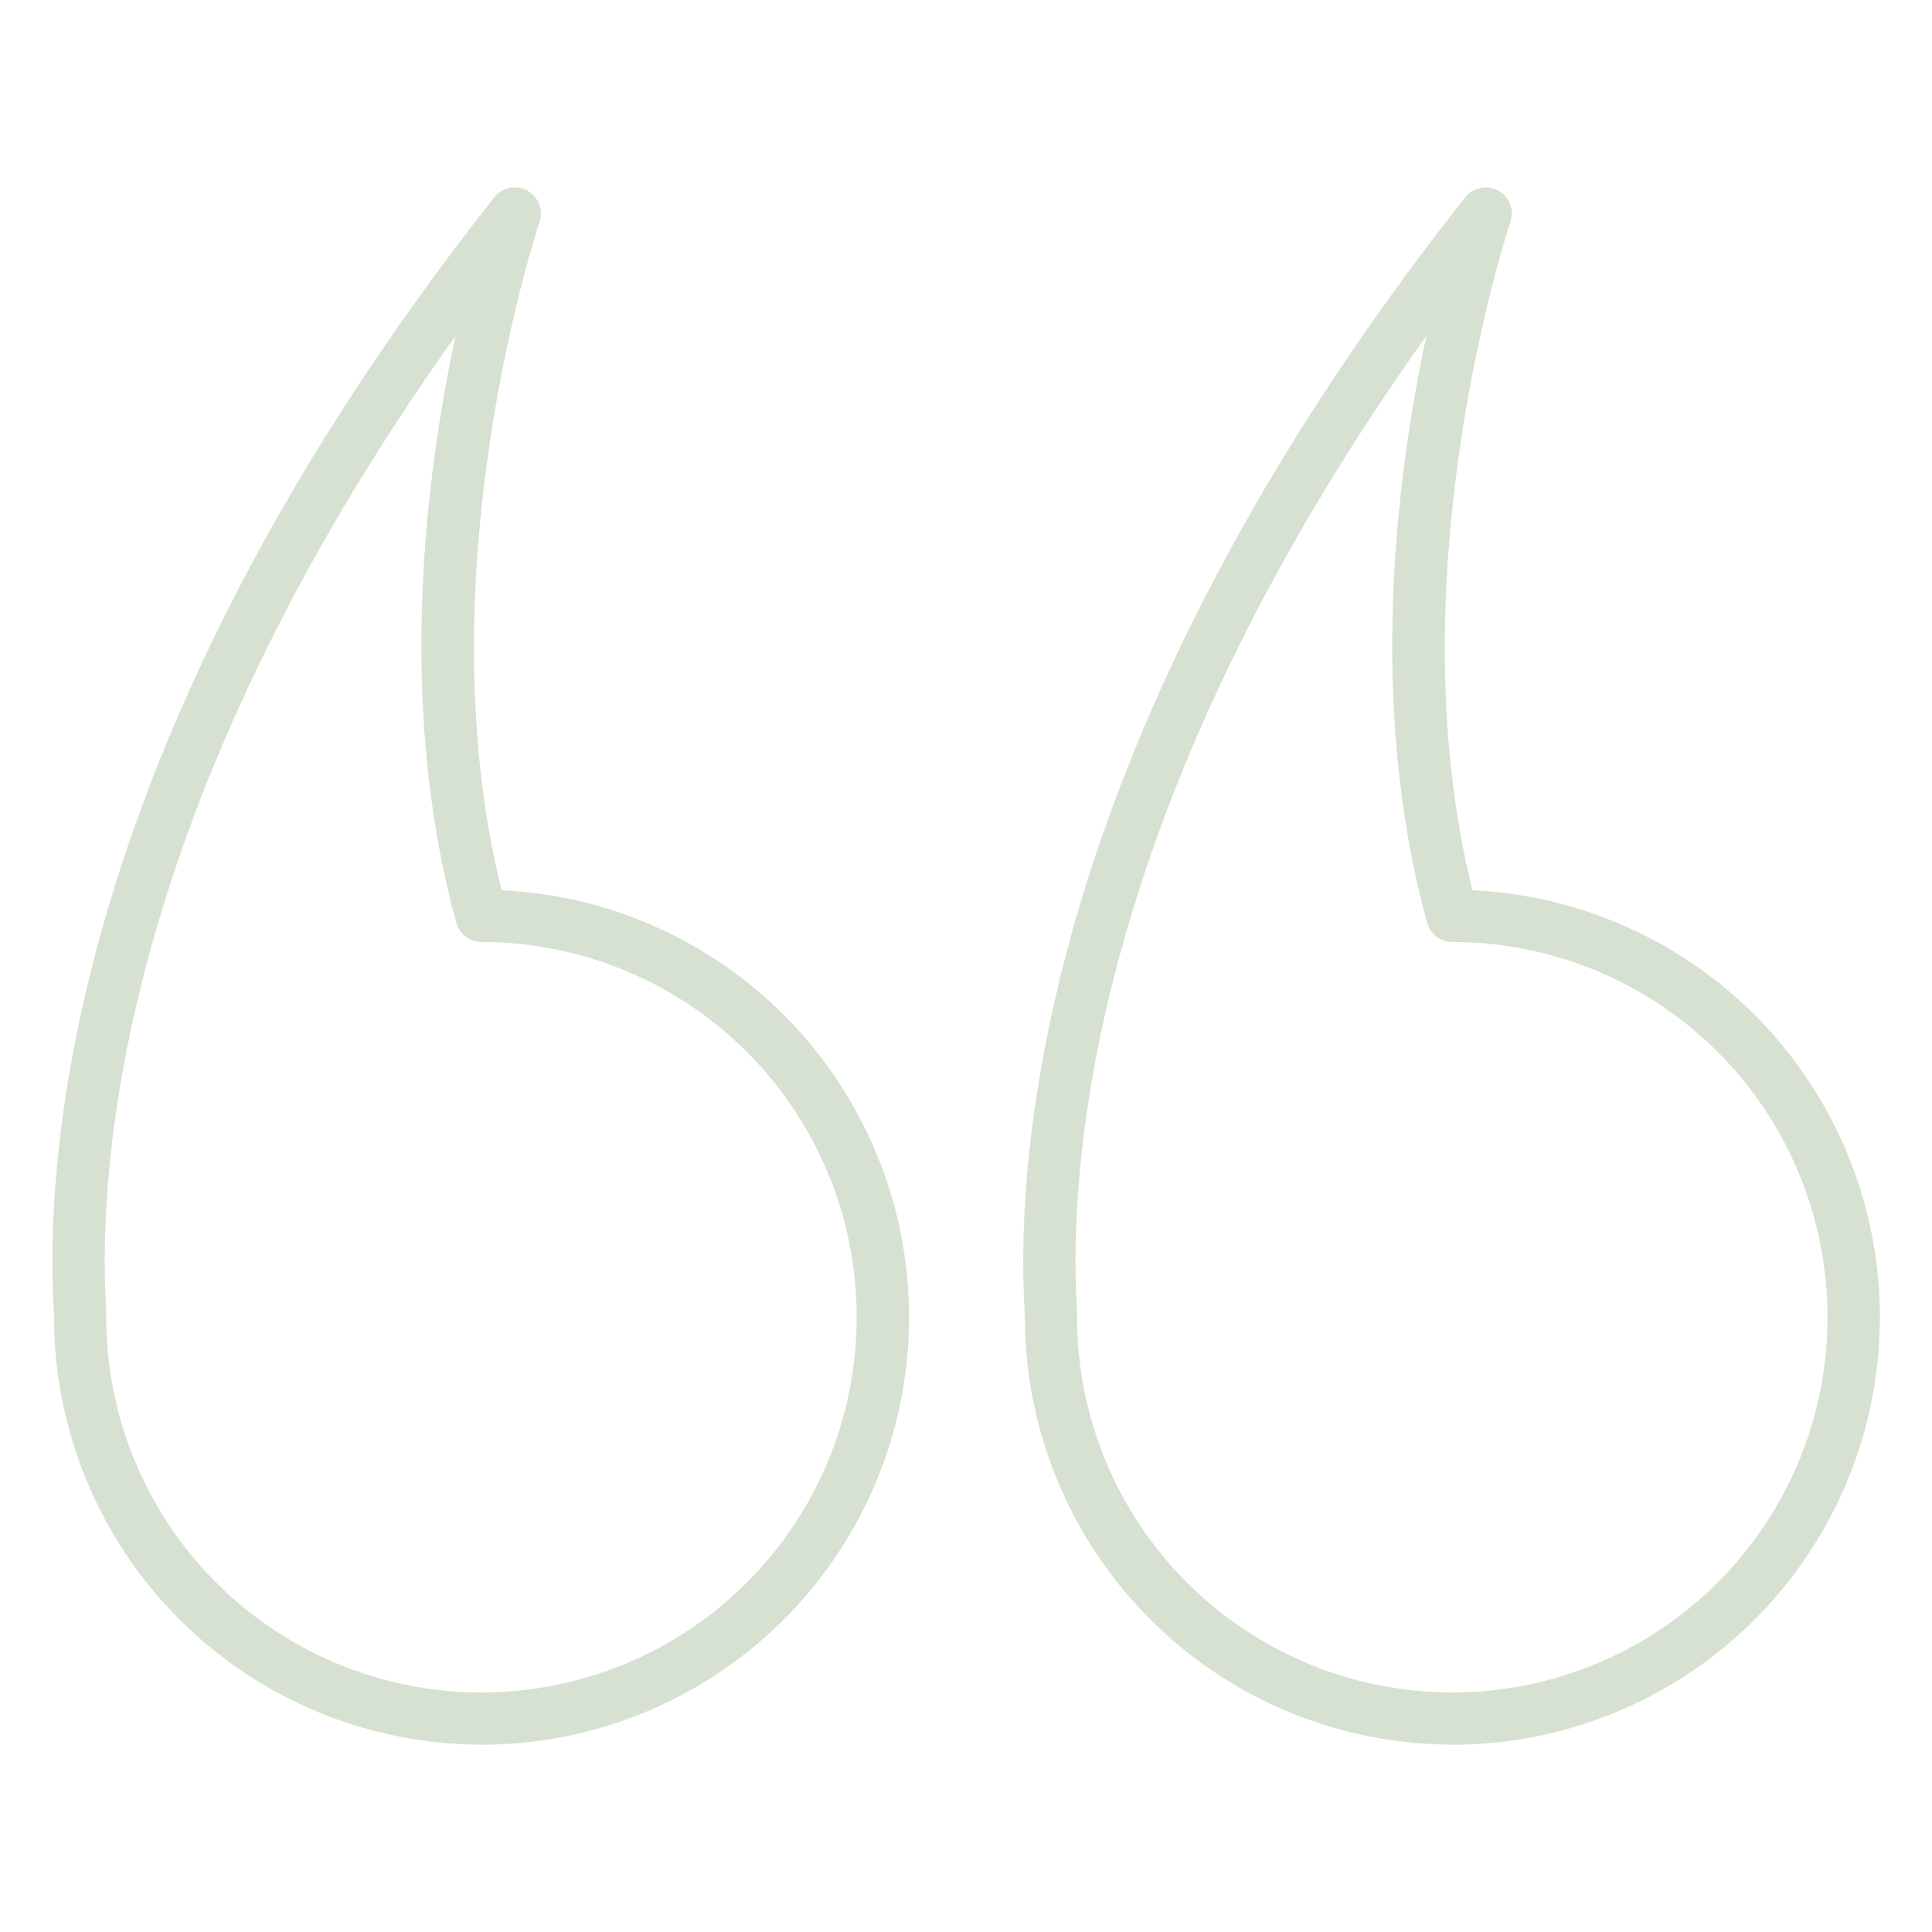 <svg width="60" height="60" viewBox="0 0 60 60" fill="none" xmlns="http://www.w3.org/2000/svg">
<g id="quote 2">
<path id="Vector" opacity="0.3" d="M14.952 54.182C11.433 54.178 8.058 52.778 5.569 50.289C3.081 47.801 1.681 44.426 1.677 40.907C1.677 40.885 1.677 40.862 1.677 40.84C1.677 40.796 1.671 40.731 1.666 40.644C1.394 35.823 2.182 22.806 15.352 6.127C15.471 5.977 15.638 5.874 15.825 5.836C16.013 5.798 16.207 5.827 16.375 5.918C16.543 6.009 16.673 6.157 16.743 6.335C16.812 6.513 16.817 6.71 16.756 6.891C16.718 7.001 13.119 17.782 15.578 27.647C19.042 27.81 22.305 29.321 24.669 31.858C27.032 34.395 28.31 37.756 28.228 41.223C28.145 44.689 26.71 47.986 24.229 50.408C21.747 52.83 18.416 54.185 14.949 54.184L14.952 54.182ZM3.298 40.953C3.307 43.256 3.999 45.504 5.284 47.415C6.57 49.325 8.394 50.812 10.524 51.687C12.654 52.562 14.996 52.786 17.253 52.332C19.511 51.877 21.583 50.763 23.209 49.132C24.834 47.5 25.939 45.424 26.385 43.164C26.831 40.905 26.598 38.564 25.715 36.437C24.831 34.31 23.337 32.493 21.422 31.215C19.506 29.936 17.255 29.254 14.952 29.254C14.775 29.253 14.602 29.195 14.461 29.088C14.32 28.98 14.218 28.829 14.171 28.658C12.306 21.871 13.22 14.752 14.147 10.432C3.701 25.066 3.045 36.236 3.289 40.553C3.3 40.686 3.303 40.819 3.298 40.953Z" fill="#779A65"/>
<path id="Vector_2" opacity="0.3" d="M45.103 54.182C41.583 54.178 38.209 52.778 35.72 50.289C33.231 47.801 31.831 44.426 31.828 40.907C31.828 40.885 31.828 40.862 31.828 40.84C31.828 40.796 31.822 40.731 31.817 40.644C31.544 35.823 32.333 22.806 45.503 6.127C45.621 5.977 45.789 5.874 45.976 5.836C46.163 5.798 46.358 5.827 46.526 5.918C46.694 6.009 46.824 6.157 46.893 6.335C46.963 6.513 46.968 6.71 46.906 6.891C46.869 7.001 43.27 17.782 45.729 27.647C49.193 27.81 52.455 29.321 54.819 31.858C57.183 34.395 58.46 37.756 58.378 41.223C58.296 44.689 56.861 47.986 54.379 50.408C51.898 52.83 48.567 54.185 45.1 54.184L45.103 54.182ZM33.449 40.953C33.458 43.256 34.149 45.504 35.435 47.415C36.721 49.325 38.544 50.812 40.675 51.687C42.805 52.562 45.147 52.786 47.404 52.332C49.662 51.877 51.734 50.763 53.359 49.132C54.984 47.5 56.09 45.424 56.536 43.164C56.982 40.905 56.748 38.564 55.865 36.437C54.982 34.31 53.488 32.493 51.573 31.215C49.657 29.936 47.406 29.254 45.103 29.254C44.925 29.253 44.753 29.195 44.611 29.088C44.47 28.98 44.368 28.829 44.321 28.658C42.456 21.871 43.371 14.752 44.298 10.432C33.851 25.066 33.194 36.236 33.438 40.553C33.45 40.686 33.453 40.819 33.449 40.953Z" fill="#779A65"/>
</g>
</svg>
